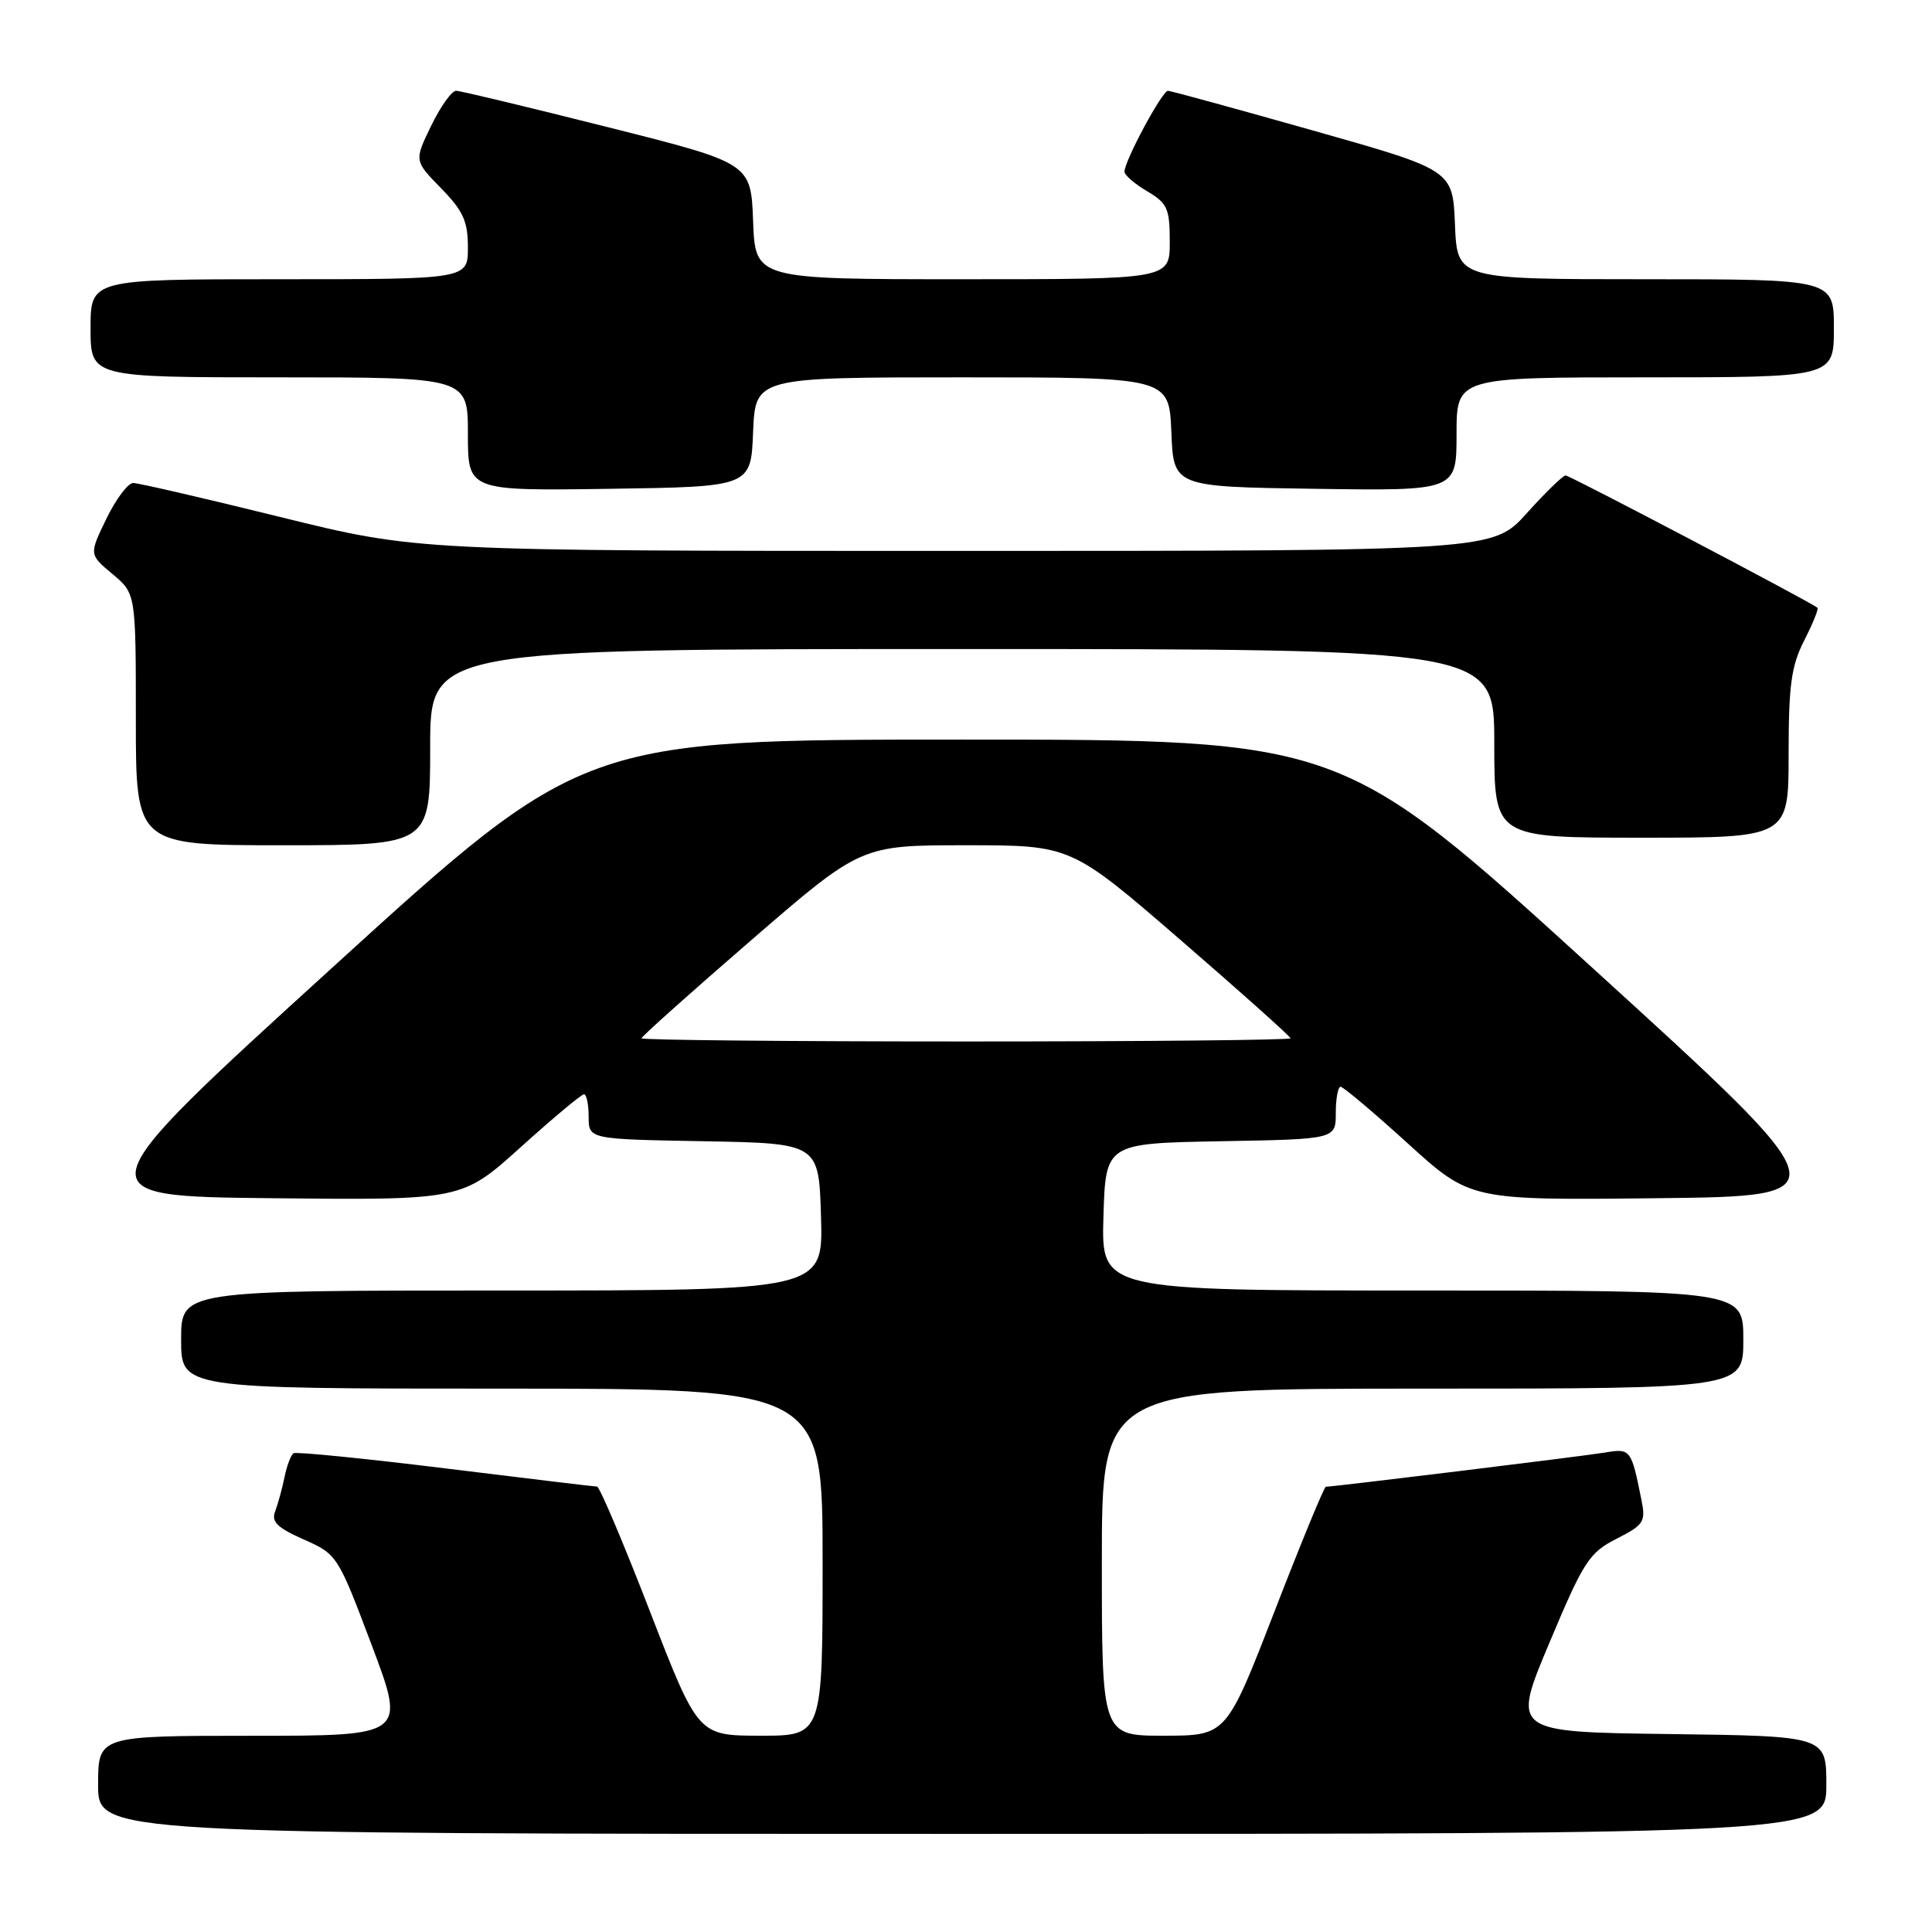 <?xml version="1.0" encoding="UTF-8" standalone="no"?>
<!DOCTYPE svg PUBLIC "-//W3C//DTD SVG 1.1//EN" "http://www.w3.org/Graphics/SVG/1.1/DTD/svg11.dtd" >
<svg xmlns="http://www.w3.org/2000/svg" xmlns:xlink="http://www.w3.org/1999/xlink" version="1.1" viewBox="0 0 256 256">
 <g >
 <path fill="currentColor"
d=" M 242.00 236.52 C 242.00 230.04 242.00 230.04 221.17 229.77 C 200.33 229.50 200.33 229.50 205.29 217.71 C 209.84 206.87 210.57 205.75 214.19 203.90 C 217.84 202.04 218.09 201.65 217.49 198.70 C 216.15 192.02 216.06 191.90 212.67 192.47 C 209.87 192.94 176.69 197.00 175.68 197.00 C 175.46 197.00 172.40 204.42 168.89 213.49 C 162.50 229.98 162.50 229.98 154.25 229.99 C 146.00 230.00 146.00 230.00 146.00 207.00 C 146.00 184.00 146.00 184.00 188.50 184.00 C 231.00 184.00 231.00 184.00 231.00 177.50 C 231.00 171.00 231.00 171.00 188.46 171.00 C 145.93 171.00 145.93 171.00 146.21 161.25 C 146.50 151.50 146.50 151.50 161.75 151.22 C 177.00 150.95 177.00 150.95 177.00 147.47 C 177.00 145.56 177.29 144.00 177.64 144.00 C 177.98 144.00 182.00 147.38 186.55 151.52 C 194.83 159.04 194.83 159.04 219.53 158.77 C 244.23 158.50 244.23 158.50 211.01 128.25 C 177.79 98.00 177.79 98.00 127.50 98.00 C 77.21 98.00 77.21 98.00 43.99 128.25 C 10.77 158.50 10.77 158.50 35.98 158.77 C 61.20 159.03 61.20 159.03 68.98 152.02 C 73.26 148.16 77.04 145.00 77.38 145.00 C 77.72 145.00 78.00 146.34 78.00 147.97 C 78.00 150.95 78.00 150.95 93.25 151.22 C 108.50 151.50 108.50 151.50 108.79 161.25 C 109.07 171.00 109.07 171.00 66.54 171.00 C 24.00 171.00 24.00 171.00 24.00 177.50 C 24.00 184.00 24.00 184.00 66.50 184.00 C 109.00 184.00 109.00 184.00 109.00 207.00 C 109.00 230.00 109.00 230.00 100.75 229.99 C 92.50 229.98 92.50 229.98 86.11 213.49 C 82.60 204.42 79.45 196.99 79.11 196.98 C 78.78 196.98 69.73 195.89 59.02 194.57 C 48.30 193.25 39.25 192.35 38.90 192.56 C 38.55 192.78 38.01 194.21 37.70 195.73 C 37.39 197.25 36.83 199.29 36.46 200.26 C 35.92 201.64 36.73 202.43 40.25 203.99 C 44.68 205.95 44.76 206.08 49.25 217.98 C 53.78 230.00 53.78 230.00 33.39 230.00 C 13.00 230.00 13.00 230.00 13.00 236.50 C 13.00 243.00 13.00 243.00 127.50 243.00 C 242.00 243.00 242.00 243.00 242.00 236.52 Z  M 57.00 99.00 C 57.00 86.00 57.00 86.00 127.50 86.00 C 198.00 86.00 198.00 86.00 198.00 98.50 C 198.00 111.00 198.00 111.00 217.50 111.00 C 237.00 111.00 237.00 111.00 237.00 99.96 C 237.00 90.77 237.35 88.24 239.07 84.86 C 240.21 82.63 241.00 80.68 240.82 80.53 C 239.94 79.78 208.00 63.00 207.45 63.00 C 207.10 63.00 204.78 65.25 202.31 68.00 C 197.81 73.00 197.81 73.00 126.57 73.00 C 55.32 73.00 55.32 73.00 37.11 68.50 C 27.10 66.03 18.34 64.00 17.65 64.00 C 16.96 64.00 15.36 66.13 14.10 68.73 C 11.80 73.47 11.80 73.47 14.90 76.06 C 18.00 78.65 18.00 78.65 18.00 95.32 C 18.00 112.00 18.00 112.00 37.50 112.00 C 57.00 112.00 57.00 112.00 57.00 99.00 Z  M 99.79 57.25 C 100.09 50.00 100.09 50.00 127.50 50.00 C 154.91 50.00 154.91 50.00 155.21 57.25 C 155.50 64.50 155.50 64.50 174.25 64.77 C 193.00 65.04 193.00 65.04 193.00 57.52 C 193.00 50.00 193.00 50.00 218.00 50.00 C 243.00 50.00 243.00 50.00 243.00 43.50 C 243.00 37.00 243.00 37.00 218.04 37.00 C 193.09 37.00 193.09 37.00 192.79 29.77 C 192.50 22.53 192.50 22.53 174.00 17.30 C 163.82 14.42 155.17 12.05 154.77 12.03 C 154.01 12.00 149.00 21.31 149.00 22.75 C 149.00 23.20 150.35 24.37 152.00 25.34 C 154.69 26.93 155.00 27.62 155.00 32.06 C 155.00 37.00 155.00 37.00 127.54 37.00 C 100.08 37.00 100.08 37.00 99.79 29.31 C 99.50 21.62 99.50 21.62 80.50 16.84 C 70.05 14.21 61.03 12.04 60.45 12.03 C 59.87 12.01 58.38 14.09 57.14 16.65 C 54.88 21.30 54.88 21.30 58.44 24.94 C 61.38 27.95 62.00 29.32 62.00 32.79 C 62.00 37.00 62.00 37.00 37.00 37.00 C 12.00 37.00 12.00 37.00 12.00 43.50 C 12.00 50.00 12.00 50.00 37.00 50.00 C 62.00 50.00 62.00 50.00 62.00 57.52 C 62.00 65.04 62.00 65.04 80.75 64.77 C 99.50 64.50 99.50 64.50 99.79 57.25 Z  M 85.00 137.58 C 85.00 137.35 91.54 131.50 99.54 124.58 C 114.08 112.00 114.08 112.00 128.00 112.00 C 141.92 112.00 141.92 112.00 156.46 124.58 C 164.46 131.50 171.00 137.35 171.00 137.58 C 171.00 137.81 151.65 138.00 128.00 138.00 C 104.35 138.00 85.00 137.81 85.00 137.58 Z "/>
</g>
</svg>